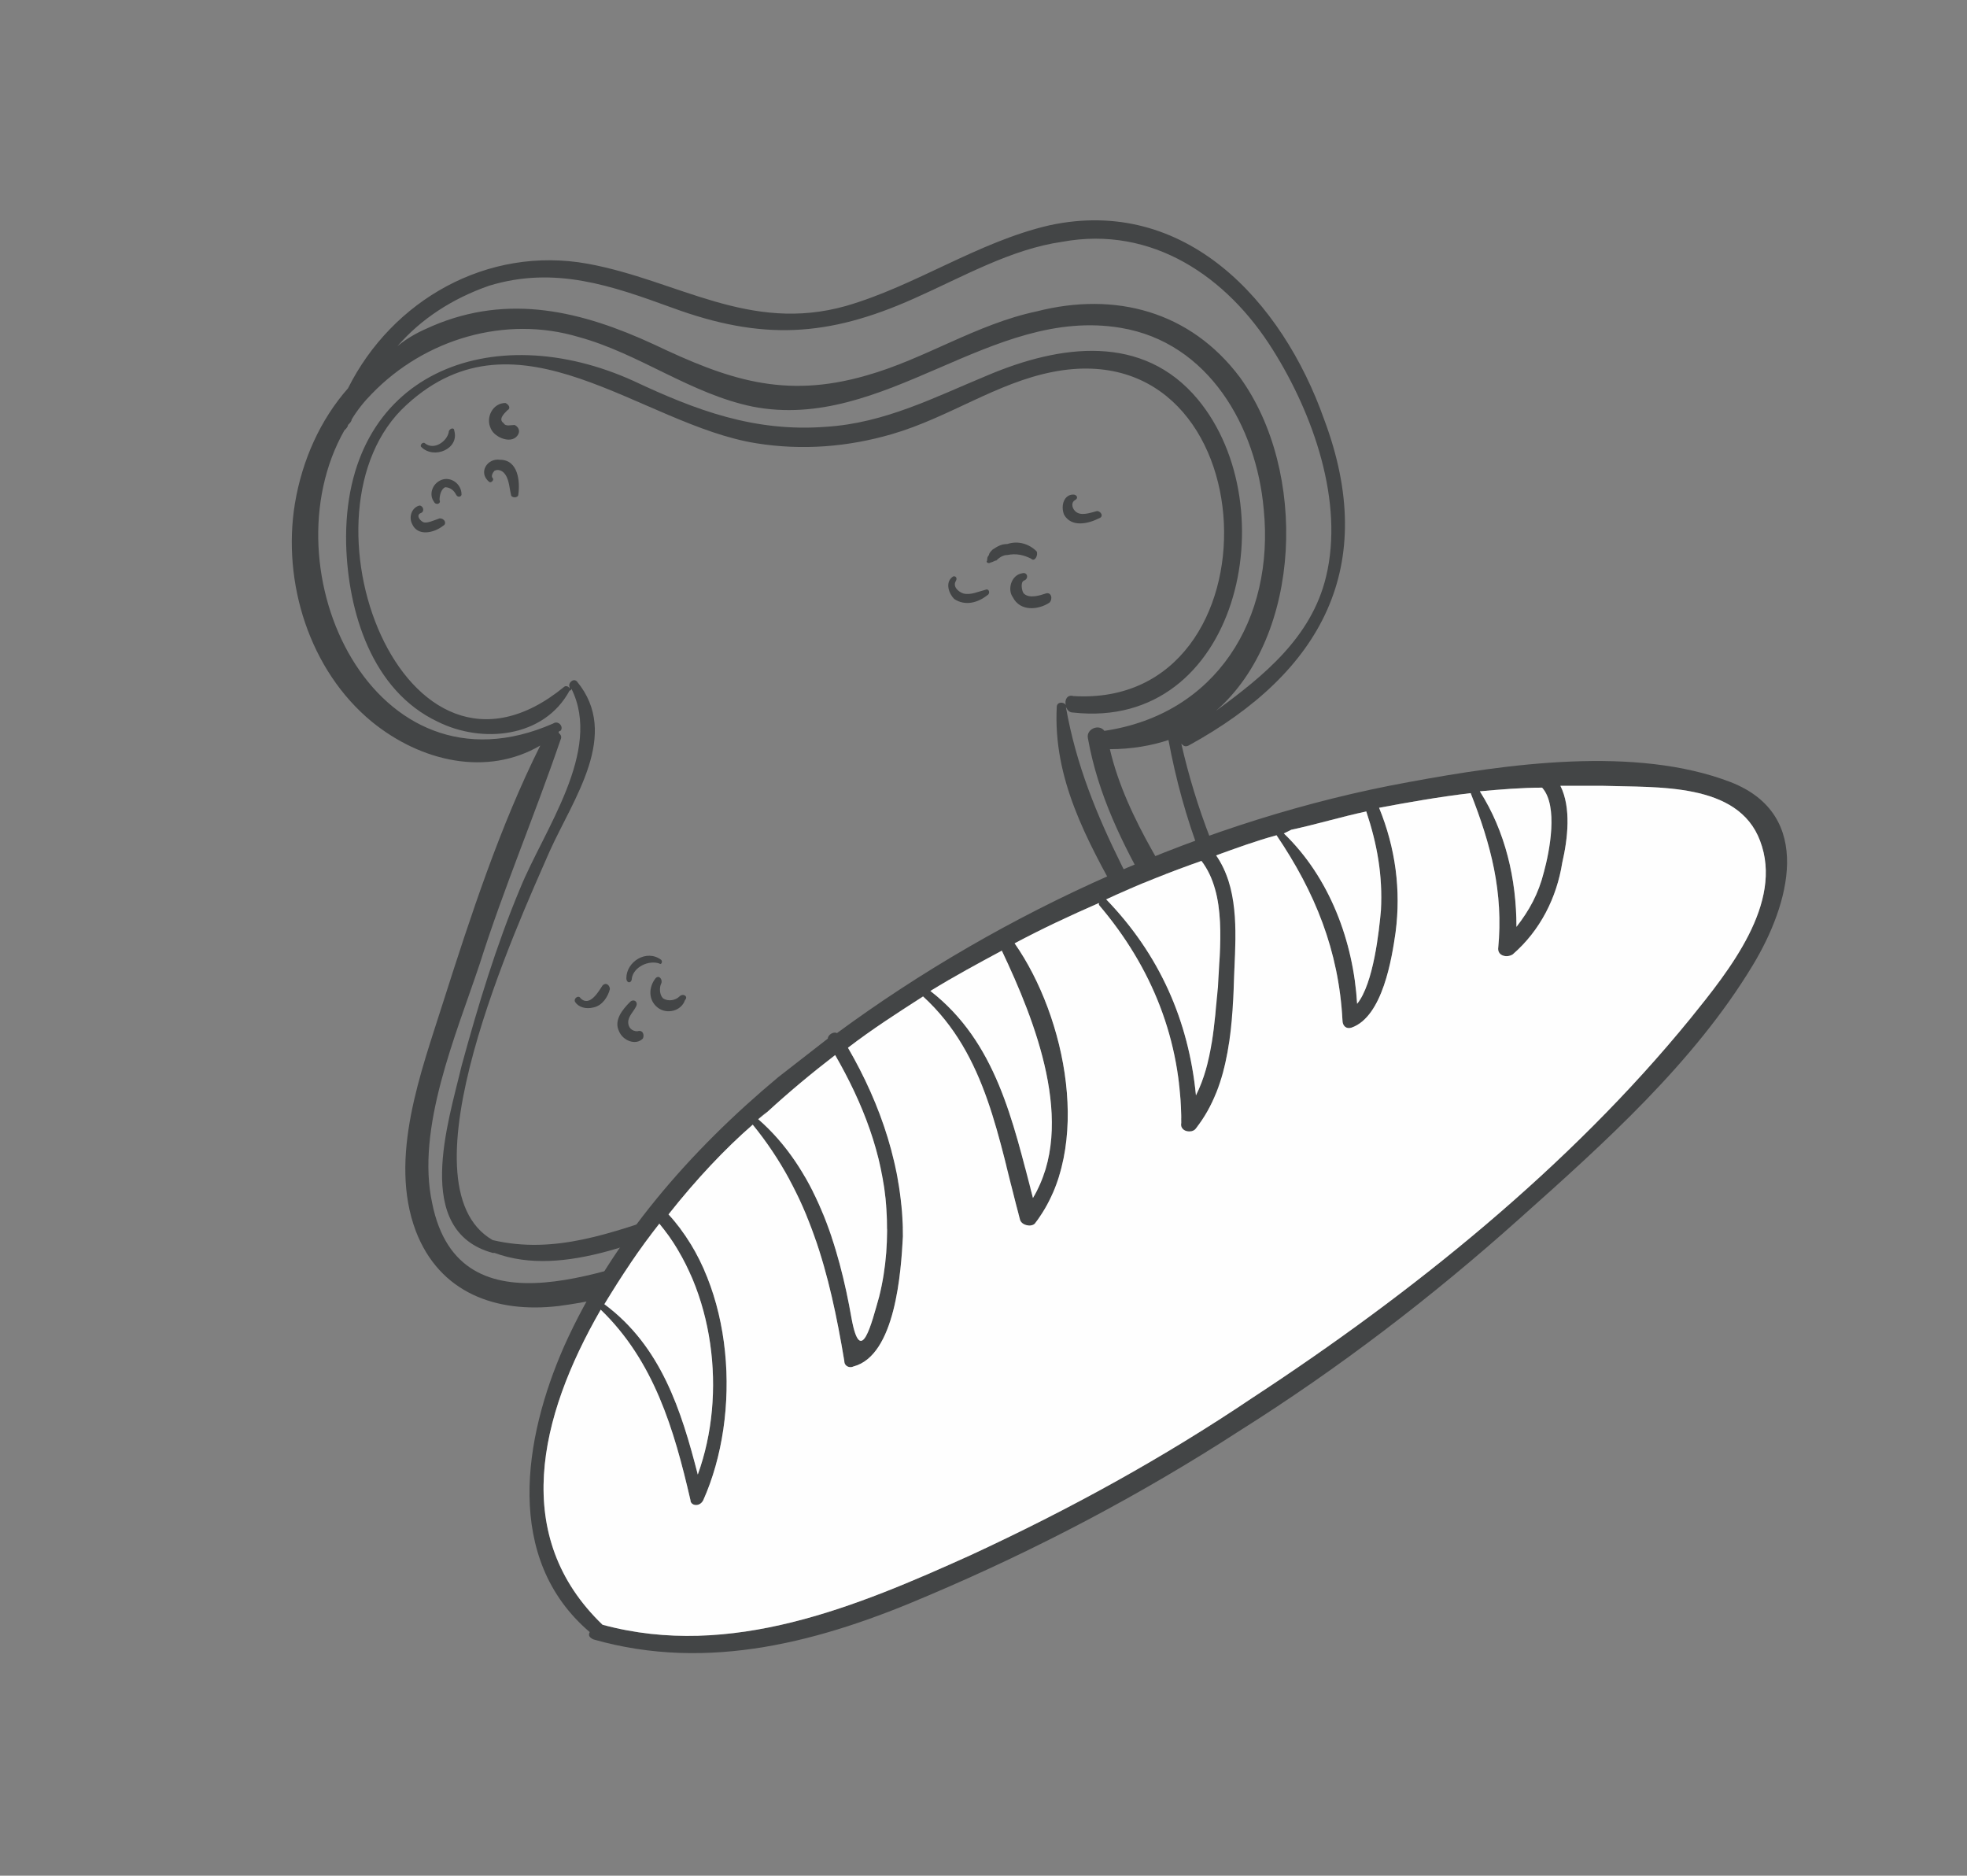 <?xml version="1.0" encoding="UTF-8"?>
<!DOCTYPE svg PUBLIC "-//W3C//DTD SVG 1.1//EN" "http://www.w3.org/Graphics/SVG/1.1/DTD/svg11.dtd">
<!-- Creator: CorelDRAW X7 -->
<svg xmlns="http://www.w3.org/2000/svg" xml:space="preserve" width="1074px" height="1024px" version="1.1" style="shape-rendering:geometricPrecision; text-rendering:geometricPrecision; image-rendering:optimizeQuality; fill-rule:evenodd; clip-rule:evenodd"
viewBox="0 0 1074 1024"
 xmlns:xlink="http://www.w3.org/1999/xlink">
 <rect x="0" y="0" width="1074" height="1024" fill="#808080" stroke="none"/>
 <defs>
  <style type="text/css">
   <![CDATA[
    .fil0 {fill:none}
    .fil2 {fill:#FEFEFE}
    .fil1 {fill:#434546;fill-rule:nonzero}
   ]]>
  </style>
 </defs>
 <g id="Layer_x0020_1">
  <rect class="fil0" width="1074" height="1024"/>
  <g id="_532628288">
   <g>
    <path class="fil1" d="M717 614c-6,18 -19,34 -34,46 5,-7 9,-16 11,-25 15,-84 -70,-149 -88,-226 12,0 23,-2 32,-5 8,43 23,84 47,122 17,28 45,52 32,88zm-39 24c-12,35 -45,39 -78,33 -37,-7 -71,-15 -109,-13 -37,2 -73,10 -109,20 -46,13 -131,53 -146,-21 -9,-41 13,-92 26,-131 13,-41 30,-81 44,-122 1,-2 0,-3 -1,-4 0,0 0,-1 1,-1 2,-2 -1,-6 -4,-4 -98,43 -157,-84 -114,-160 1,-1 2,-2 2,-3 1,-1 2,-2 2,-3 3,-5 7,-10 11,-14 29,-30 73,-43 113,-31 33,9 61,31 95,38 72,14 130,-55 201,-43 48,8 74,54 78,99 6,60 -26,112 -87,121 -3,-4 -10,-1 -9,4 11,62 54,108 77,165 8,22 15,47 7,70zm-411 -482c36,-11 67,0 100,12 49,18 85,16 132,-5 27,-12 53,-27 81,-31 49,-9 90,19 115,59 22,35 39,83 29,124 -8,33 -34,54 -60,73 47,-41 50,-131 13,-182 -27,-36 -68,-47 -111,-36 -33,7 -61,26 -93,35 -45,13 -76,2 -116,-17 -39,-18 -79,-28 -121,-10 -7,3 -13,6 -19,11 13,-15 30,-26 50,-33zm417 350c-18,-31 -31,-65 -39,-100 1,1 2,2 4,1 73,-40 104,-98 74,-178 -23,-65 -76,-122 -150,-106 -39,9 -73,33 -111,44 -53,15 -92,-14 -141,-23 -55,-10 -107,20 -131,68 -15,17 -25,39 -29,63 -7,43 8,91 42,119 27,22 63,30 92,13 -22,44 -38,93 -53,140 -12,38 -30,85 -15,125 13,34 44,45 78,41 61,-8 117,-37 179,-42 31,-2 60,0 90,7 22,5 44,12 67,8 5,-1 10,-2 15,-4 0,1 2,2 3,2 37,-16 86,-61 71,-107 -9,-26 -33,-47 -46,-71z"/>
    <path class="fil1" d="M659 644c-1,0 -3,-1 -4,0 -27,19 -67,-2 -96,-6 -32,-5 -63,-4 -94,0 -34,5 -66,13 -98,24 -33,11 -64,23 -98,15 -52,-30 14,-173 31,-212 13,-29 39,-64 15,-93 -2,-2 -5,1 -4,3 0,0 0,1 0,1 0,-1 -2,-2 -3,-1 -88,72 -150,-96 -86,-154 61,-56 128,11 191,21 25,4 50,2 74,-5 31,-9 57,-28 88,-34 119,-23 126,184 11,177 -3,-1 -5,2 -4,5 -1,-2 -5,-2 -5,1 -2,39 16,72 35,106 22,38 73,109 47,152zm-77 -258c1,2 2,3 4,3 90,10 117,-112 68,-171 -30,-36 -75,-30 -115,-13 -29,12 -56,26 -88,28 -39,3 -71,-9 -105,-25 -77,-35 -159,-5 -157,89 1,37 14,80 50,97 24,12 58,9 72,-17 1,0 1,-1 1,-1 17,34 -15,77 -28,109 -13,31 -23,64 -32,97 -7,30 -27,90 17,102 0,0 0,0 1,0 19,7 40,5 62,-1 43,-12 83,-29 128,-35 47,-7 93,-4 139,9 21,6 42,11 59,-5 1,0 1,0 1,-1 33,-25 9,-67 -5,-97 -26,-57 -61,-105 -72,-168z"/>
    <path class="fil1" d="M643 629c-1,4 -6,7 -9,3 -1,-1 -3,0 -2,1 4,7 15,5 15,-3 0,-2 -3,-3 -4,-1z"/>
    <path class="fil1" d="M650 609c0,-1 -1,0 -2,0 -3,1 -5,3 -8,4 -2,2 0,5 2,4 2,-1 4,-2 7,-4 0,1 1,3 1,4 1,2 4,2 4,0 0,-4 -1,-6 -4,-8z"/>
    <path class="fil1" d="M645 593c-1,-3 -6,-2 -6,1 0,3 -3,6 -6,5 -2,-1 -3,-5 -2,-7 1,-2 -1,-4 -3,-3 -4,5 -3,13 3,16 8,3 16,-4 14,-12z"/>
    <path class="fil1" d="M240 283c-3,1 -7,3 -9,2 -2,-1 -4,-4 -1,-5 2,-1 1,-4 -1,-4 -4,1 -6,6 -4,10 3,7 12,5 17,1 2,-1 1,-4 -2,-4z"/>
    <path class="fil1" d="M241 262c-5,2 -7,8 -4,12 1,2 4,1 3,-1 0,-3 1,-6 3,-7 3,0 5,2 6,4 1,2 3,1 3,0 0,-6 -6,-10 -11,-8z"/>
    <path class="fil1" d="M248 235c0,-2 -3,-1 -3,1 -1,5 -8,10 -13,6 -1,-1 -3,1 -2,2 7,7 21,1 18,-9z"/>
    <path class="fil1" d="M281 232c-2,0 -5,1 -6,-1 -3,-2 0,-5 2,-7 2,-1 1,-3 -1,-4 -7,0 -11,8 -8,14 2,5 12,9 15,3 1,-2 0,-4 -2,-5z"/>
    <path class="fil1" d="M273 251c-7,-1 -12,7 -6,12 1,1 3,-1 2,-2 -1,-1 0,-3 1,-4 2,-1 4,0 5,1 3,3 3,8 4,12 0,2 4,2 4,0 1,-7 0,-19 -10,-19z"/>
    <path class="fil1" d="M371 544c-2,2 -6,3 -9,1 -2,-2 -2,-6 -1,-8 1,-2 -1,-5 -3,-3 -4,5 -4,12 1,16 5,4 13,2 15,-4 2,-2 -1,-4 -3,-2z"/>
    <path class="fil1" d="M361 524c-8,-6 -19,1 -19,10 0,3 3,3 3,0 1,-6 9,-10 15,-8 1,1 2,-1 1,-2z"/>
    <path class="fil1" d="M348 563c-3,0 -5,-2 -5,-5 0,-3 3,-6 4,-8 2,-3 -1,-5 -3,-3 -4,4 -9,10 -6,16 2,5 9,8 13,4 1,-2 0,-5 -3,-4z"/>
    <path class="fil1" d="M329 538c-2,3 -7,12 -12,7 -1,-2 -4,0 -3,2 2,3 6,4 10,3 5,-1 8,-6 9,-10 0,-2 -2,-4 -4,-2z"/>
    <path class="fil1" d="M538 322c-4,1 -8,3 -12,2 -3,-1 -6,-4 -4,-7 1,-2 -1,-3 -2,-2 -4,3 -2,9 1,12 6,4 13,2 18,-2 2,-1 1,-4 -1,-3z"/>
    <path class="fil1" d="M566 301c-4,-4 -10,-6 -16,-4 -3,0 -5,1 -8,3 -1,1 -2,2 -2,3 -1,1 -1,2 -1,3 -1,1 1,2 2,1 1,0 2,-1 3,-1 2,-2 4,-3 6,-3 5,-1 9,0 13,2 2,2 4,-2 3,-4z"/>
    <path class="fil1" d="M571 324c-3,1 -9,3 -12,0 -1,-1 -2,-6 0,-7 3,-1 2,-5 -1,-4 -6,1 -8,9 -5,13 4,8 14,7 20,3 2,-2 1,-6 -2,-5z"/>
    <path class="fil1" d="M599 279c-4,1 -9,3 -12,0 -2,-2 -2,-5 0,-6 2,-1 1,-3 -1,-3 -5,0 -7,6 -5,11 4,7 13,5 19,2 3,-1 1,-4 -1,-4z"/>
   </g>
   <g>
    <g>
     <path class="fil1" d="M923 556c-66,81 -152,150 -239,207 -49,33 -100,61 -154,86 -62,28 -131,57 -201,38 -50,-48 -35,-113 -1,-172 29,28 40,65 49,104 0,3 5,4 7,0 21,-47 17,-117 -19,-156 15,-19 31,-36 46,-49 31,38 42,81 50,129 0,3 3,4 5,3 23,-6 26,-52 27,-71 0,-37 -12,-72 -30,-103 13,-10 27,-19 41,-28 35,32 41,78 53,122 1,3 6,4 8,2 32,-41 17,-113 -11,-153 15,-8 30,-15 46,-22 0,0 0,0 0,1 29,34 45,74 45,119 -1,5 6,6 8,3 19,-24 20,-58 21,-87 1,-21 2,-45 -10,-62 11,-4 22,-8 33,-11 21,31 34,63 36,101 0,3 2,5 5,4 17,-6 22,-38 24,-52 3,-23 0,-46 -9,-68 16,-3 33,-6 50,-8 11,28 18,54 15,85 0,4 5,5 8,3 15,-13 24,-31 27,-50 3,-13 5,-30 -1,-42 8,0 16,0 23,0 30,1 74,-2 86,30 13,34 -17,71 -38,97zm-563 112c30,36 37,93 21,137 -9,-35 -20,-70 -51,-93 9,-15 19,-30 30,-44zm59 -61c12,-11 24,-21 37,-31 15,26 26,54 28,84 1,16 0,32 -4,48 -4,14 -10,39 -15,12 -7,-40 -20,-82 -51,-109 1,-1 3,-3 5,-4zm128 -88c18,38 41,95 17,135 -11,-42 -20,-85 -56,-113 13,-8 26,-15 39,-22zm109 -49c14,18 10,48 9,69 -2,20 -3,41 -12,59 -4,-41 -20,-77 -49,-107 17,-8 35,-15 52,-21zm49 -17c14,-3 27,-7 41,-10 6,18 9,35 8,54 -1,11 -4,40 -13,51 -2,-34 -15,-69 -40,-93 2,-1 3,-1 4,-2zm137 -23c9,10 4,35 1,46 -3,12 -8,21 -15,30 0,-26 -6,-52 -20,-74 11,-1 23,-2 34,-2 0,0 0,0 0,0zm103 -3c-52,-20 -122,-10 -176,0 -110,20 -221,70 -312,137 -2,-1 -5,1 -5,3 -9,7 -18,14 -27,21 -48,40 -91,89 -117,147 -22,50 -33,116 14,156 -1,2 0,3 2,4 63,18 125,1 183,-24 59,-25 116,-55 170,-90 54,-34 105,-73 153,-116 46,-41 95,-85 127,-138 20,-33 34,-82 -12,-100z"/>
     <path class="fil2" d="M684 763c87,-57 173,-126 239,-207 21,-26 51,-63 38,-97 -12,-32 -56,-29 -86,-30 -7,0 -15,0 -23,0 6,12 4,29 1,42 -3,19 -12,37 -27,50 -3,2 -8,1 -8,-3 3,-31 -4,-57 -15,-85 -17,2 -34,5 -50,8 9,22 12,45 9,68 -2,14 -7,46 -24,52 -3,1 -5,-1 -5,-4 -2,-38 -15,-70 -36,-101 -11,3 -22,7 -33,11 12,17 11,41 10,62 -1,29 -2,63 -21,87 -2,3 -9,2 -8,-3 0,-45 -16,-85 -45,-119 0,-1 0,-1 0,-1 -16,7 -31,14 -46,22 28,40 43,112 11,153 -2,2 -7,1 -8,-2 -12,-44 -18,-90 -53,-122 -14,9 -28,18 -41,28 18,31 30,66 30,103 -1,19 -4,65 -27,71 -2,1 -5,0 -5,-3 -8,-48 -19,-91 -50,-129 -15,13 -31,30 -46,49 36,39 40,109 19,156 -2,4 -7,3 -7,0 -9,-39 -20,-76 -49,-104 -34,59 -49,124 1,172 70,19 139,-10 201,-38 54,-25 105,-53 154,-86z"/>
    </g>
    <path class="fil2" d="M381 805c16,-44 9,-101 -21,-137 -11,14 -21,29 -30,44 31,23 42,58 51,93z"/>
    <path class="fil2" d="M414 611c31,27 44,69 51,109 5,27 11,2 15,-12 4,-16 5,-32 4,-48 -2,-30 -13,-58 -28,-84 -13,10 -25,20 -37,31l-5 4z"/>
    <path class="fil2" d="M508 541c36,28 45,71 56,113 24,-40 1,-97 -17,-135 -13,7 -26,14 -39,22z"/>
    <path class="fil2" d="M604 491c29,30 45,66 49,107 9,-18 10,-39 12,-59 1,-21 5,-51 -9,-69 -17,6 -35,13 -52,21z"/>
    <path class="fil2" d="M701 455c25,24 38,59 40,93 9,-11 12,-40 13,-51 1,-19 -2,-36 -8,-54 -14,3 -27,7 -41,10l-4 2z"/>
    <path class="fil2" d="M808 432c14,22 20,48 20,74 7,-9 12,-18 15,-30 3,-11 8,-36 -1,-46 0,0 0,0 0,0 -11,0 -23,1 -34,2z"/>
   </g>
  </g>
 </g>
</svg>
